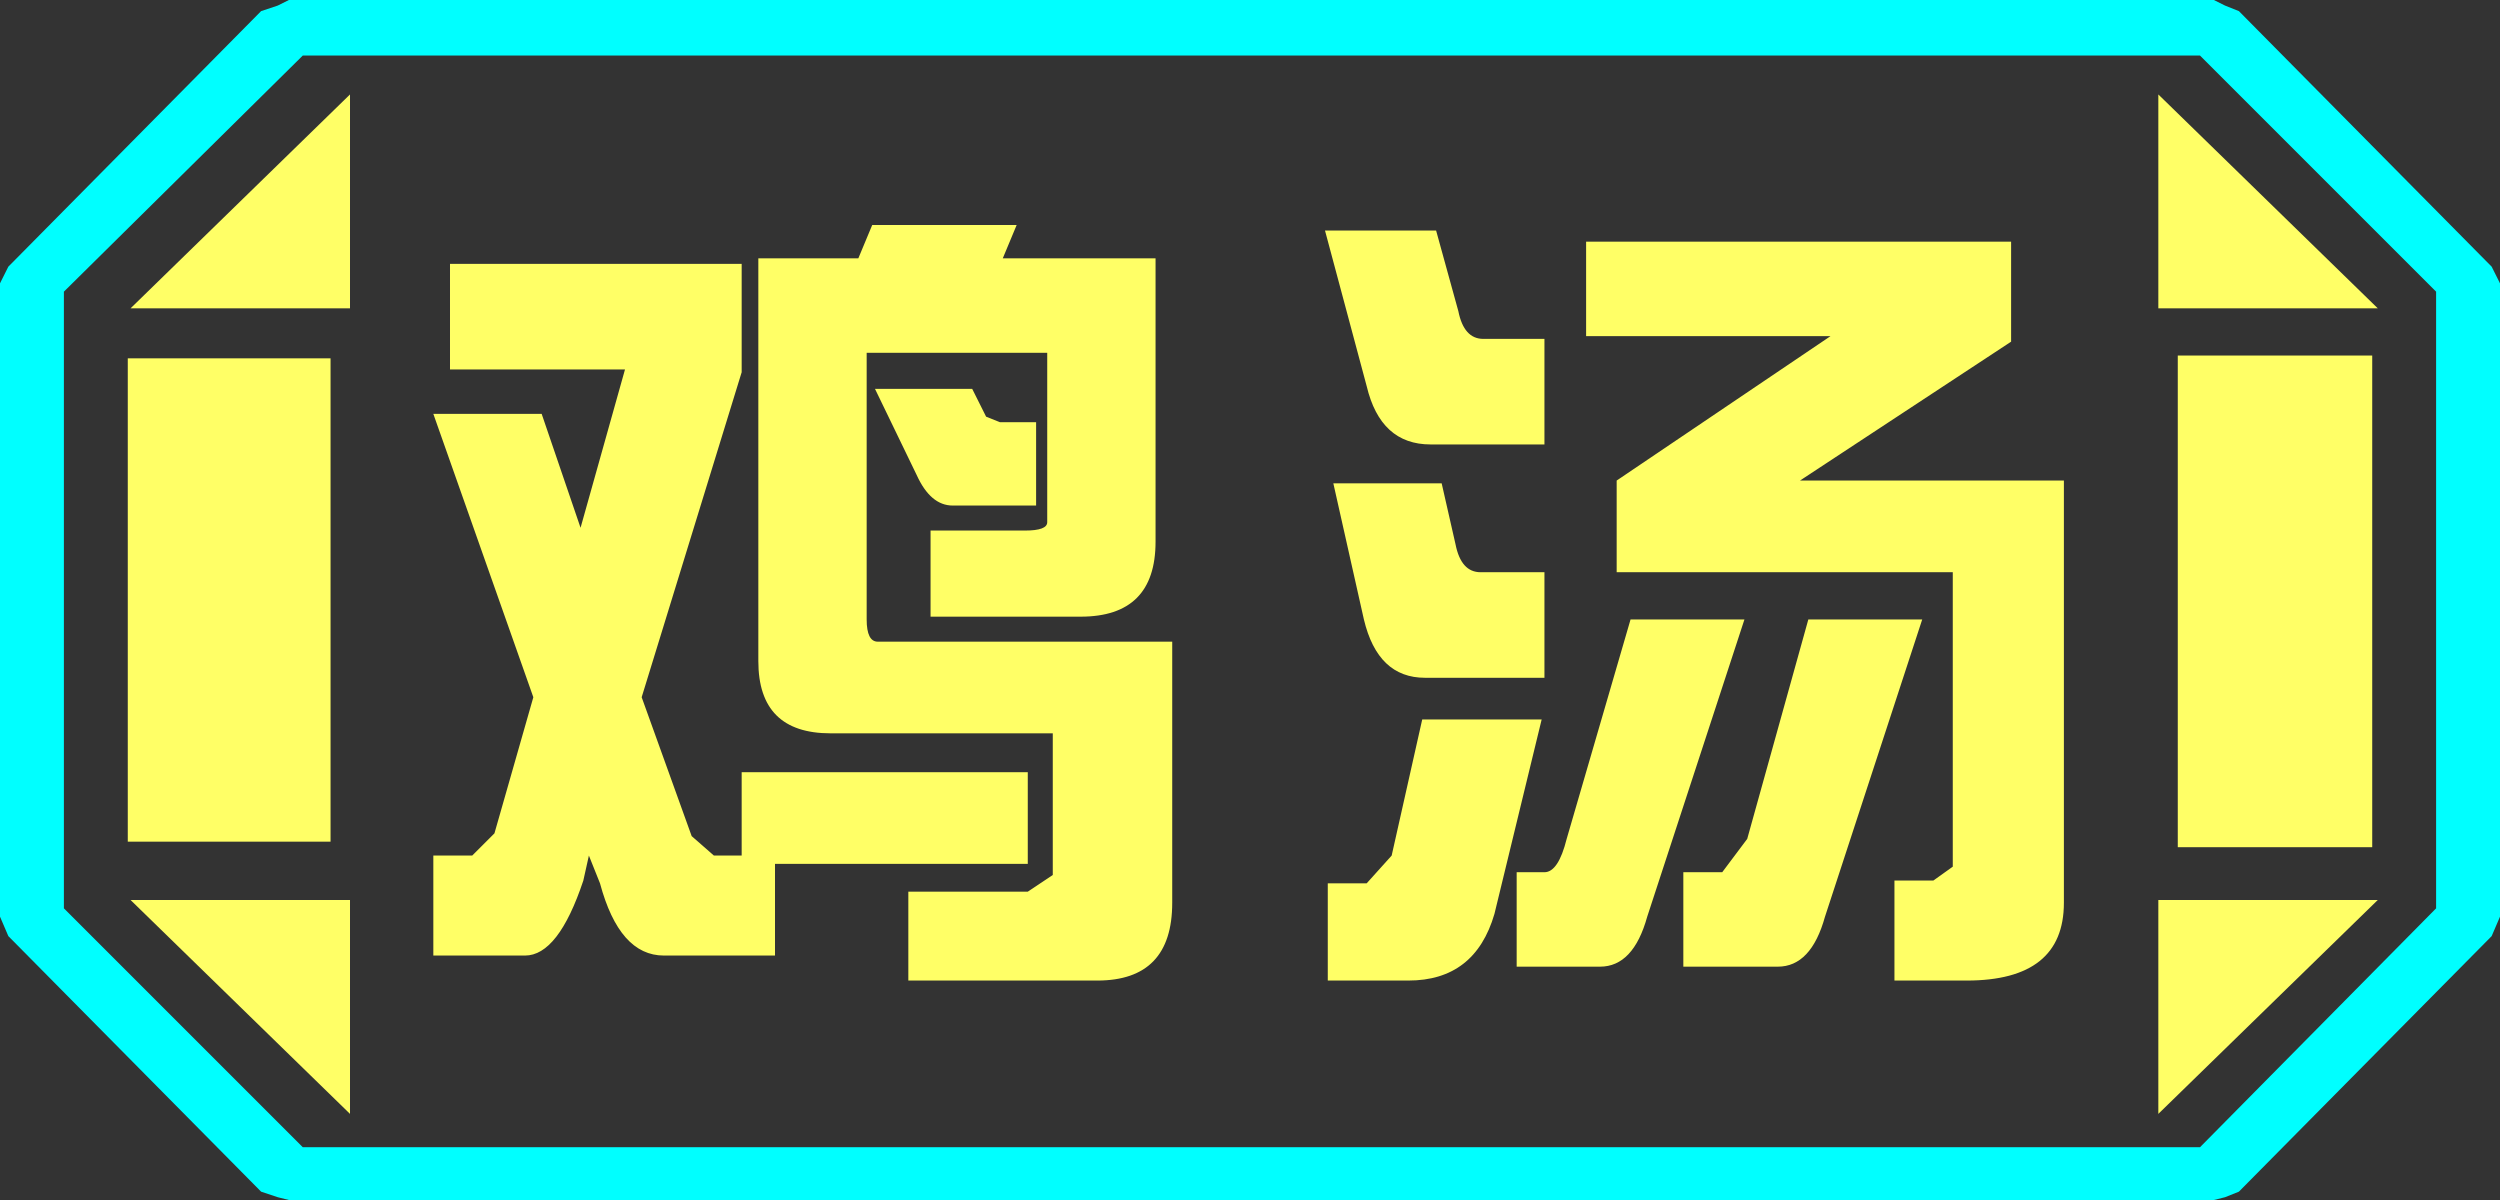 <?xml version="1.0" encoding="UTF-8" standalone="no"?>
<svg xmlns:ffdec="https://www.free-decompiler.com/flash" xmlns:xlink="http://www.w3.org/1999/xlink" ffdec:objectType="frame" height="21.6px" width="45.0px" xmlns="http://www.w3.org/2000/svg">
  <rect width="100%" height="100%" fill="#333333" stroke="none"/>
  <g transform="matrix(1.0, 0.0, 0.0, 1.0, 0.0, 0.0)">
    <use ffdec:characterId="1" height="21.6" transform="matrix(1.0, 0.0, 0.0, 1.0, 0.0, 0.0)" width="45.0" xlink:href="#shape0"/>
  </g>
  <defs>
    <g id="shape0" transform="matrix(1.0, 0.0, 0.0, 1.0, 0.0, 0.0)">
      <path d="M45.0 5.1 L45.0 16.5 44.85 16.85 40.3 21.45 40.05 21.55 39.85 21.6 5.2 21.6 5.0 21.55 4.7 21.45 0.15 16.85 0.0 16.5 0.0 5.1 0.15 4.8 4.7 0.2 5.0 0.1 5.2 0.0 39.85 0.0 40.05 0.1 40.3 0.2 44.85 4.8 45.0 5.1 M43.85 16.35 L43.85 5.25 39.6 1.0 5.45 1.0 1.15 5.25 1.15 16.35 5.45 20.65 39.6 20.65 43.85 16.35" fill="#00ffff" fill-rule="evenodd" stroke="none"/>
      <path d="M42.7 6.4 L42.7 15.25 39.2 15.25 39.2 6.4 42.7 6.4 M38.85 1.7 L42.8 5.55 38.85 5.55 38.85 1.7 M6.3 1.7 L6.3 5.55 2.35 5.55 6.3 1.7 M38.85 20.05 L38.85 16.2 42.8 16.2 38.85 20.05 M5.95 6.45 L5.95 15.15 2.3 15.15 2.3 6.45 5.95 6.45 M6.3 20.05 L2.35 16.2 6.3 16.2 6.3 20.05" fill="#ffff66" fill-rule="evenodd" stroke="none"/>
      <path d="M43.85 16.35 L39.6 20.65 5.45 20.65 1.15 16.35 1.15 5.25 5.45 1.0 39.6 1.0 43.85 5.25 43.85 16.35 M42.7 6.4 L39.2 6.4 39.2 15.25 42.7 15.25 42.7 6.4 M38.85 1.7 L38.85 5.55 42.8 5.55 38.85 1.7 M38.85 20.05 L42.8 16.2 38.85 16.2 38.85 20.05 M6.3 1.7 L2.35 5.55 6.3 5.55 6.3 1.7 M6.3 20.05 L6.3 16.2 2.35 16.2 6.3 20.05 M5.95 6.45 L2.3 6.45 2.3 15.15 5.95 15.15 5.95 6.45" fill="#ffff66" fill-opacity="0.0" fill-rule="evenodd" stroke="none"/>
      <path d="M34.6 11.15 L32.85 16.5 Q32.6 17.4 32.0 17.4 L30.3 17.4 30.3 15.7 31.0 15.7 31.45 15.1 32.55 11.15 34.6 11.15 M37.15 8.65 L37.15 16.25 Q37.15 17.65 35.4 17.65 L34.1 17.65 34.1 15.85 34.8 15.85 35.15 15.6 35.15 10.3 29.1 10.3 29.1 8.65 32.95 6.05 28.55 6.05 28.55 4.35 36.2 4.35 36.2 6.15 32.4 8.65 37.15 8.65 M26.25 5.6 Q26.35 6.1 26.7 6.1 L27.8 6.1 27.8 8.0 25.75 8.0 Q24.85 8.0 24.6 6.95 L23.85 4.15 25.85 4.15 26.25 5.6 M24.0 8.7 L25.95 8.7 26.2 9.8 Q26.3 10.3 26.65 10.3 L27.8 10.3 27.8 12.2 25.65 12.2 Q24.8 12.2 24.55 11.15 L24.0 8.7 M20.8 9.75 Q20.8 11.1 19.45 11.1 L16.75 11.1 16.75 9.55 18.45 9.55 Q18.85 9.55 18.85 9.4 L18.85 6.35 15.6 6.35 15.6 11.15 Q15.6 11.55 15.8 11.55 L21.1 11.55 21.1 16.25 Q21.1 17.65 19.75 17.65 L16.35 17.65 16.35 16.05 18.5 16.05 18.95 15.75 18.95 13.2 14.95 13.2 Q13.65 13.2 13.65 11.9 L13.65 4.65 15.45 4.65 15.7 4.05 18.3 4.05 18.05 4.65 20.8 4.65 20.8 9.75 M27.75 12.95 L26.9 16.45 Q26.55 17.65 25.35 17.65 L23.9 17.65 23.9 15.9 24.6 15.9 25.05 15.4 25.6 12.95 27.75 12.95 M27.8 15.7 Q28.05 15.7 28.2 15.1 L29.35 11.15 31.4 11.15 29.65 16.5 Q29.4 17.4 28.8 17.4 L27.3 17.4 27.3 15.7 27.8 15.7 M11.25 6.65 L8.1 6.65 8.1 4.75 13.35 4.75 13.35 6.7 11.55 12.55 12.45 15.05 12.85 15.4 13.35 15.4 13.35 13.9 18.5 13.9 18.5 15.55 13.95 15.55 13.95 17.2 11.95 17.2 Q11.15 17.2 10.8 15.9 L10.6 15.4 10.5 15.85 Q10.05 17.2 9.45 17.2 L7.8 17.2 7.8 15.4 8.5 15.4 8.9 15.0 9.6 12.55 7.8 7.45 9.75 7.45 10.45 9.5 11.25 6.65 M18.65 9.1 L17.15 9.1 Q16.75 9.1 16.5 8.55 L15.75 7.0 17.5 7.0 17.75 7.5 18.0 7.6 18.65 7.6 18.65 9.1" fill="#ffff66" fill-rule="evenodd" stroke="none"/>
    </g>
  </defs>
</svg>
